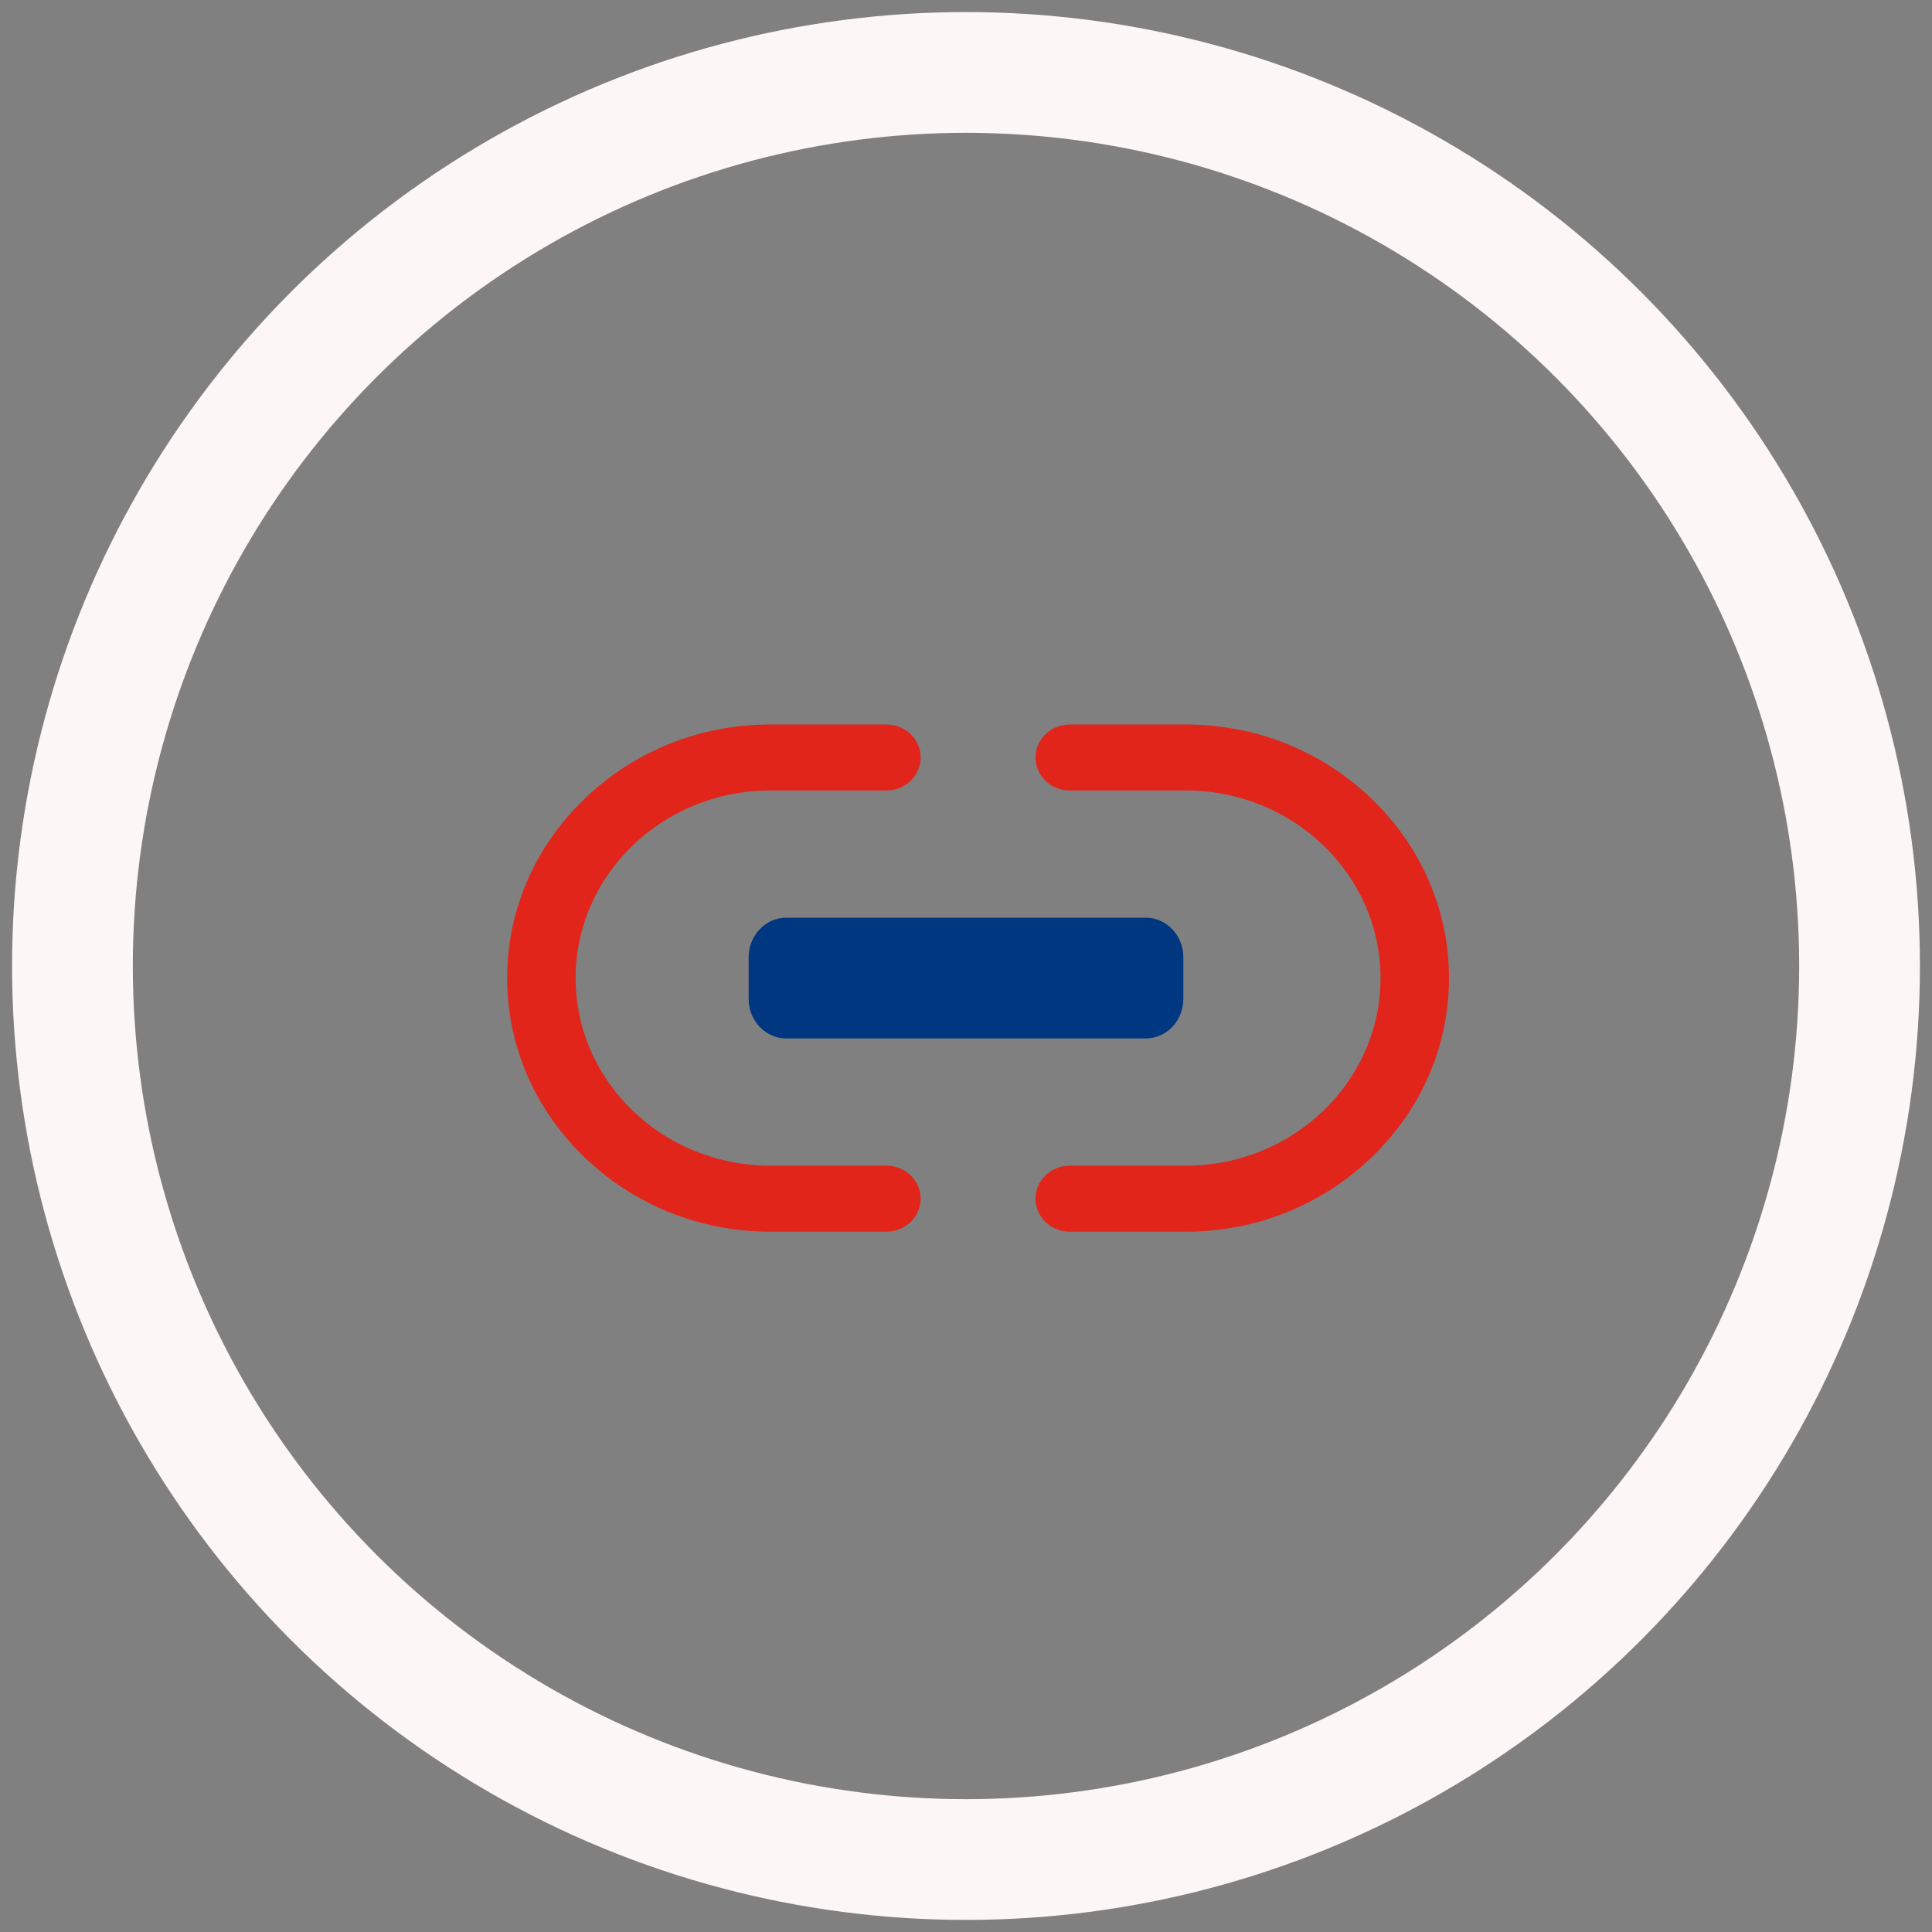 <?xml version="1.0" encoding="UTF-8"?>
<svg width="80px" height="80px" viewBox="0 0 80 80" version="1.1" xmlns="http://www.w3.org/2000/svg" xmlns:xlink="http://www.w3.org/1999/xlink">
    <rect x="0" y="0" width="80" height="80" fill="#808080" stroke="none"/>
    <!-- Generator: Sketch 56.3 (81716) - https://sketch.com -->
    <title>数据录入组件icon</title>
    <desc>Created with Sketch.</desc>
    <g id="界面补充" stroke="none" stroke-width="1" fill="none" fill-rule="evenodd">
        <g id="风格2备份" transform="translate(-63, -1139)">
            <g id="表单组件" transform="translate(30, 1099)">
                <g id="数据录入组件icon" transform="translate(36, 43)">
                    <circle id="椭圆形备份-3" stroke="#FDF6F6" stroke-width="5" cx="37" cy="37" r="37"></circle>
                    <g id="icon" transform="translate(18, 27)">
                        <path d="M26.448,13 L11.552,13 C10.698,13 10,12.264 10,11.363 L10,9.637 C10,8.736 10.698,8 11.552,8 L26.448,8 C27.302,8 28,8.736 28,9.637 L28,11.363 C28,12.264 27.302,13 26.448,13 Z" id="Fill-1" fill="#003781"></path>
                        <path d="M15.705,21 L10.895,21 C7.995,21 5.262,19.905 3.199,17.917 C1.136,15.929 0,13.295 0,10.5 C0,7.705 1.136,5.071 3.199,3.083 C5.262,1.095 7.995,0 10.895,0 L15.705,0 C16.488,0 17.122,0.612 17.122,1.366 C17.122,2.12 16.487,2.732 15.705,2.732 L10.895,2.732 C6.45,2.732 2.835,6.216 2.835,10.5 C2.835,14.783 6.45,18.268 10.895,18.268 L15.705,18.268 C16.488,18.268 17.122,18.879 17.122,19.633 C17.122,20.388 16.488,21 15.705,21 Z M28.105,21 L23.295,21 C22.512,21 21.878,20.388 21.878,19.634 C21.878,18.879 22.513,18.268 23.295,18.268 L28.105,18.268 C32.55,18.268 36.165,14.783 36.165,10.5 C36.165,6.217 32.55,2.732 28.105,2.732 L23.295,2.732 C22.512,2.732 21.878,2.12 21.878,1.366 C21.878,0.611 22.513,0 23.295,0 L28.105,0 C31.005,0 33.738,1.095 35.801,3.083 C37.864,5.072 39,7.706 39,10.5 C39,13.295 37.864,15.929 35.801,17.918 C33.738,19.905 31.005,21 28.105,21 Z" id="Fill-3" fill="#E1251B"></path>
                    </g>
                </g>
            </g>
        </g>
    </g>
</svg>